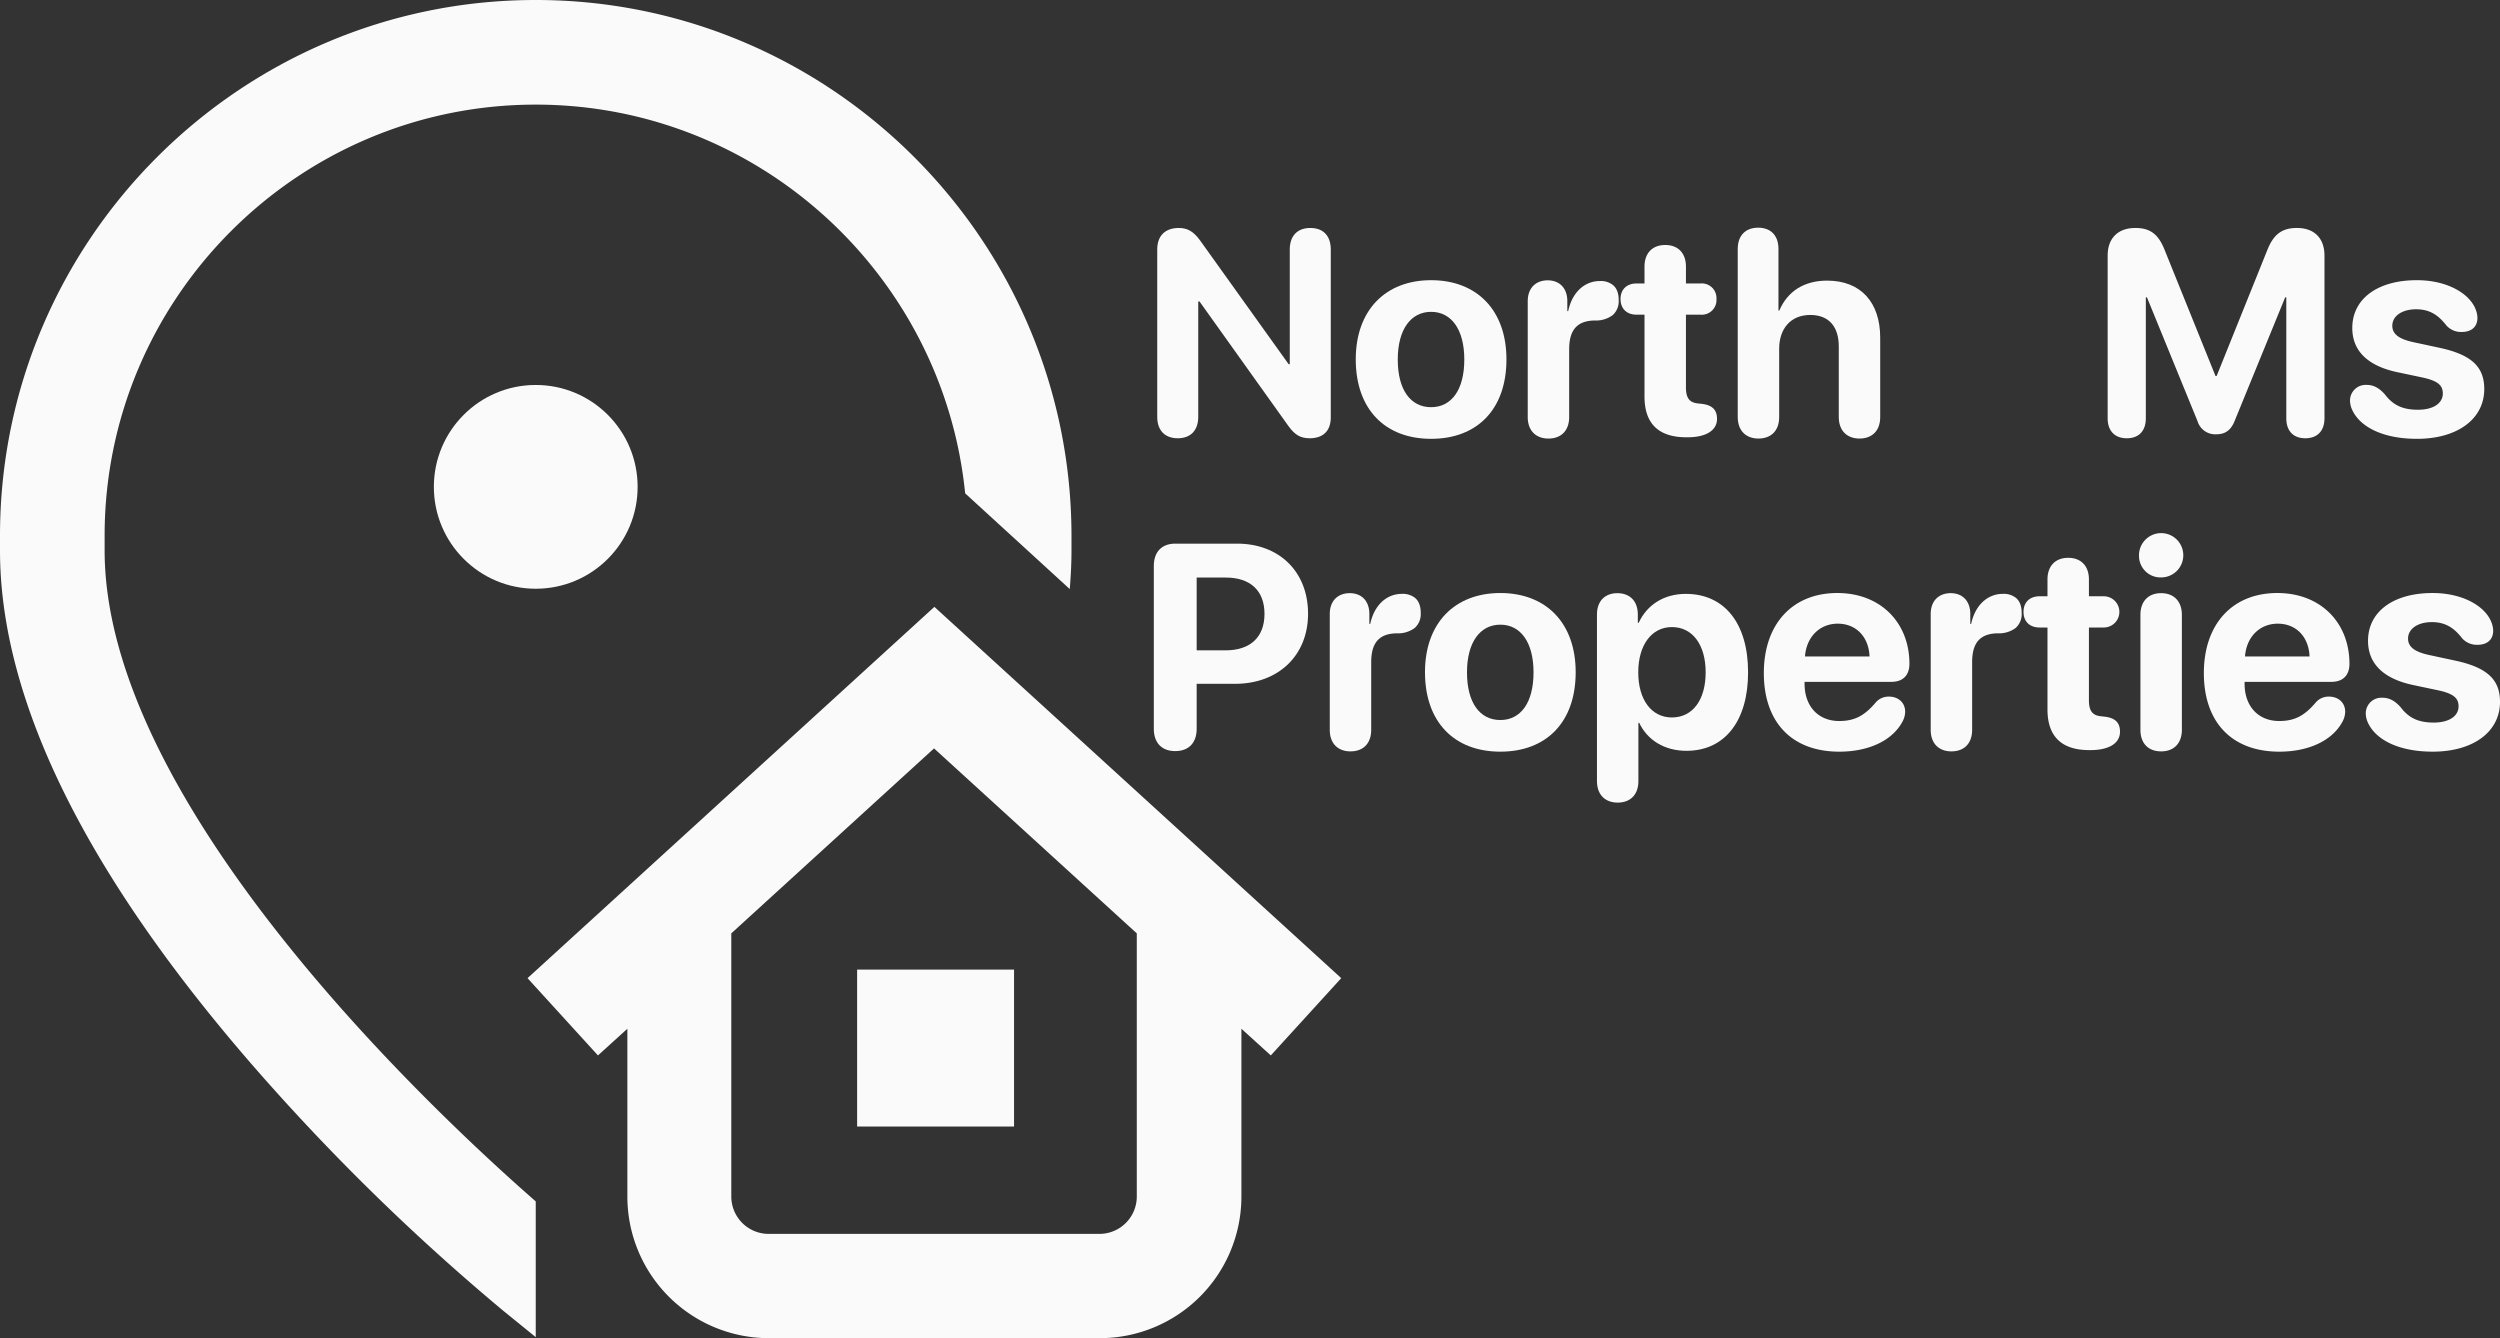 <svg id="Layer_1" data-name="Layer 1" xmlns="http://www.w3.org/2000/svg" width="731.227" height="391.4" viewBox="0 0 731.227 391.4">
  <rect x="0" y="0" width="731.227" height="391.4" fill="#333333" stroke="none"/>
  <defs>
    <style>
      .cls-1 {
        fill: #fafafa;
      }

      .cls-2 {
        isolation: isolate;
      }
    </style>
  </defs>
  <title>logo</title>
  <path class="cls-1" d="M829.8,250v39.7l-9.6-7.8a644.189,644.189,0,0,1-72.6-71c-49.4-56.7-74.5-107.6-74.5-151.3V55.3c0-86.4,70.3-156.7,156.7-156.7S986.5-31,986.5,55.4v4.3c0,3.7-.2,7.4-.5,11.2l-30.6-28C949-20.8,895.1-70.8,829.8-70.8c-69.5,0-126.1,56.6-126.1,126.1v4.3C703.7,133.5,798.8,222.9,829.8,250Zm94-21.9h45.9V182.2H923.8Zm121-20.8-8.6-7.8v49.1A41.419,41.419,0,0,1,994.8,290H898a41.419,41.419,0,0,1-41.4-41.4V199.5l-8.6,7.8-20.6-22.6,119-108.6,119,108.6Zm-39.2-35.7-59.3-54.1L887,171.6v77a10.926,10.926,0,0,0,10.9,10.9h96.8a10.926,10.926,0,0,0,10.9-10.9v-77Z" transform="translate(-673.1 101.4)"/>
  <g class="cls-2">
    <path class="cls-1" d="M1010.58,111.772V64.126c0-4.108,2.324-6.517,6.268-6.517h18.096c12.285,0,20.752,8.177,20.752,20.504,0,12.285-8.758,20.502-21.375,20.502h-11.206v13.157c0,4.108-2.324,6.517-6.267,6.517S1010.58,115.881,1010.58,111.772Zm21.001-22.952c7.181,0,11.372-3.818,11.372-10.666,0-6.807-4.15-10.625-11.33-10.625h-8.509V88.82Z" transform="translate(-673.1 101.4)"/>
    <path class="cls-1" d="M1062.045,112.062V78.195c0-3.859,2.366-6.101,5.853-6.101,3.403,0,5.728,2.241,5.728,6.101v2.906h.249c1.162-5.52,4.814-8.799,9.255-8.799a5.698,5.698,0,0,1,3.777,1.12q1.743,1.369,1.743,4.482a5.424,5.424,0,0,1-1.743,4.358,8.136,8.136,0,0,1-5.271,1.576c-5.52.084-7.471,3.196-7.471,8.467v19.756c0,4.026-2.365,6.309-6.06,6.309C1064.452,118.371,1062.045,116.089,1062.045,112.062Z" transform="translate(-673.1 101.4)"/>
    <path class="cls-1" d="M1089.895,95.213c0-14.402,8.716-23.16,22.038-23.16s22.038,8.717,22.038,23.16c0,14.65-8.591,23.242-22.038,23.242S1089.895,109.822,1089.895,95.213Zm31.75.041c0-8.84-3.818-13.945-9.712-13.945s-9.753,5.106-9.753,13.945c0,8.924,3.776,13.945,9.753,13.945C1117.867,109.199,1121.645,104.178,1121.645,95.254Z" transform="translate(-673.1 101.4)"/>
    <path class="cls-1" d="M1140.197,127.046V78.32c0-4.067,2.49-6.226,5.976-6.226s5.977,2.158,5.977,6.267V80.77h.248c2.408-5.23,7.347-8.467,13.779-8.467,11.289,0,18.221,8.591,18.221,22.951,0,14.318-6.89,22.951-18.013,22.951-6.475,0-11.455-3.154-13.821-8.176h-.248v17.017c0,4.15-2.49,6.309-6.06,6.309C1142.728,133.355,1140.197,131.196,1140.197,127.046Zm31.791-31.792c0-8.052-3.818-13.24-9.877-13.24-5.936,0-9.837,5.271-9.837,13.24,0,8.052,3.901,13.198,9.837,13.198C1168.17,108.452,1171.988,103.348,1171.988,95.254Z" transform="translate(-673.1 101.4)"/>
    <path class="cls-1" d="M1189.006,95.461c0-14.318,8.342-23.408,21.499-23.408,12.617,0,21.084,8.633,21.084,20.711,0,3.361-1.909,5.271-5.27,5.271h-25.4v.539c0,6.6,3.984,10.916,10.127,10.916,4.44,0,7.346-1.494,10.625-5.354a4.933,4.933,0,0,1,3.942-1.784c2.614,0,4.731,1.66,4.731,4.44a6.238,6.238,0,0,1-.83,2.946c-2.947,5.479-9.836,8.717-18.428,8.717C1197.182,118.455,1189.006,109.863,1189.006,95.461Zm30.92-4.855c-.248-5.811-3.984-9.588-9.297-9.588s-9.172,3.902-9.587,9.588Z" transform="translate(-673.1 101.4)"/>
    <path class="cls-1" d="M1237.814,112.062V78.195c0-3.859,2.365-6.101,5.851-6.101,3.403,0,5.728,2.241,5.728,6.101v2.906h.249c1.162-5.52,4.814-8.799,9.256-8.799a5.697,5.697,0,0,1,3.776,1.12q1.743,1.369,1.743,4.482a5.425,5.425,0,0,1-1.743,4.358,8.135,8.135,0,0,1-5.271,1.576c-5.52.084-7.471,3.196-7.471,8.467v19.756c0,4.026-2.366,6.309-6.061,6.309C1240.221,118.371,1237.814,116.089,1237.814,112.062Z" transform="translate(-673.1 101.4)"/>
    <path class="cls-1" d="M1271.971,82.139h-2.324c-2.863,0-4.689-1.743-4.689-4.566s1.826-4.565,4.689-4.565h2.324V68.068c0-3.9,2.283-6.309,6.06-6.309s6.059,2.408,6.059,6.309v4.939h4.275a4.566,4.566,0,1,1,0,9.131H1284.09V103.43c0,3.154,1.08,4.482,3.694,4.69l.788.083c2.988.332,4.607,1.577,4.607,4.399,0,3.569-3.486,5.396-8.592,5.396h-.414c-8.094,0-12.203-4.025-12.203-11.87Z" transform="translate(-673.1 101.4)"/>
    <path class="cls-1" d="M1298.741,61.221a6.478,6.478,0,1,1,6.475,6.268A6.285,6.285,0,0,1,1298.741,61.221Zm.415,50.842V78.445c0-3.943,2.283-6.351,6.06-6.351,3.735,0,6.06,2.407,6.06,6.351v33.617c0,3.943-2.324,6.309-6.06,6.309C1301.44,118.371,1299.156,116.006,1299.156,112.062Z" transform="translate(-673.1 101.4)"/>
    <path class="cls-1" d="M1317.709,95.461c0-14.318,8.342-23.408,21.499-23.408,12.617,0,21.084,8.633,21.084,20.711,0,3.361-1.909,5.271-5.27,5.271h-25.4v.539c0,6.6,3.984,10.916,10.127,10.916,4.44,0,7.346-1.494,10.625-5.354a4.933,4.933,0,0,1,3.942-1.784c2.614,0,4.731,1.66,4.731,4.44a6.237,6.237,0,0,1-.83,2.946c-2.947,5.479-9.836,8.717-18.428,8.717C1325.885,118.455,1317.709,109.863,1317.709,95.461Zm30.92-4.855c-.248-5.811-3.984-9.588-9.297-9.588s-9.172,3.902-9.587,9.588Z" transform="translate(-673.1 101.4)"/>
    <path class="cls-1" d="M1365.522,109.572a6.719,6.719,0,0,1-.457-2.24,4.58,4.58,0,0,1,4.897-4.648c1.95,0,3.61.871,5.271,2.738,2.366,3.113,5.106,4.524,9.713,4.524,4.399,0,7.263-1.826,7.263-4.772,0-2.408-1.536-3.694-5.894-4.648l-7.471-1.578c-8.716-1.867-13.115-6.309-13.115-12.907,0-8.509,7.346-13.987,18.885-13.987,9.213,0,15.979,4.192,17.432,9.215a6.949,6.949,0,0,1,.29,1.784c0,2.448-1.536,4.15-4.649,4.15a5.779,5.779,0,0,1-4.399-1.868c-2.117-2.697-4.523-4.772-8.882-4.772-4.108,0-6.973,1.95-6.973,4.814,0,2.324,1.743,3.86,6.185,4.814l7.346,1.577c9.463,1.992,13.364,5.479,13.364,12.119,0,8.84-7.927,14.568-19.673,14.568C1374.444,118.455,1367.638,114.803,1365.522,109.572Z" transform="translate(-673.1 101.4)"/>
  </g>
  <g>
    <path class="cls-1" d="M1011.581,20.521V-28.453c0-3.984,2.324-6.267,6.309-6.267,2.573,0,4.316,1.038,6.226,3.652l25.898,36.191h.332V-28.412c0-4.026,2.241-6.309,6.019-6.309s5.976,2.283,5.976,6.309V20.688c0,3.901-2.2,6.101-6.143,6.101-2.698,0-4.358-.955-6.268-3.611l-25.982-36.399h-.374V20.521c0,3.984-2.24,6.267-5.977,6.267C1013.822,26.789,1011.581,24.506,1011.581,20.521Z" transform="translate(-673.1 101.4)"/>
    <path class="cls-1" d="M1069.646,3.712c0-14.402,8.716-23.159,22.039-23.159s22.038,8.716,22.038,23.159c0,14.651-8.591,23.242-22.038,23.242S1069.646,18.322,1069.646,3.712Zm31.75.042c0-8.84-3.818-13.945-9.711-13.945-5.895,0-9.754,5.105-9.754,13.945,0,8.923,3.777,13.945,9.754,13.945C1097.619,17.699,1101.396,12.677,1101.396,3.754Z" transform="translate(-673.1 101.4)"/>
    <path class="cls-1" d="M1119.948,20.563V-13.304c0-3.86,2.365-6.101,5.852-6.101,3.403,0,5.728,2.241,5.728,6.101v2.905h.249c1.162-5.52,4.814-8.799,9.256-8.799a5.697,5.697,0,0,1,3.776,1.121q1.743,1.37,1.743,4.482a5.423,5.423,0,0,1-1.743,4.358,8.138,8.138,0,0,1-5.271,1.577c-5.521.083-7.471,3.196-7.471,8.467V20.563c0,4.026-2.366,6.309-6.061,6.309C1122.354,26.872,1119.948,24.589,1119.948,20.563Z" transform="translate(-673.1 101.4)"/>
    <path class="cls-1" d="M1154.104-9.361H1151.78c-2.863,0-4.689-1.743-4.689-4.566s1.826-4.565,4.689-4.565h2.324v-4.939c0-3.901,2.283-6.309,6.061-6.309s6.059,2.407,6.059,6.309v4.939h4.275a4.294,4.294,0,0,1,4.649,4.565,4.294,4.294,0,0,1-4.649,4.566h-4.275V11.93c0,3.154,1.08,4.482,3.694,4.69l.788.083c2.988.332,4.607,1.577,4.607,4.399,0,3.569-3.486,5.396-8.592,5.396h-.414c-8.094,0-12.203-4.026-12.203-11.87Z" transform="translate(-673.1 101.4)"/>
    <path class="cls-1" d="M1181.373,20.563V-28.578c0-3.901,2.241-6.226,5.977-6.226s5.935,2.324,5.935,6.226v18.013h.25c2.365-5.603,7.221-8.757,13.986-8.757,9.878,0,15.523,6.392,15.523,16.685V20.563c0,4.15-2.49,6.309-6.06,6.309-3.527,0-6.06-2.158-6.06-6.309V-.065c0-5.728-2.822-9.214-8.343-9.214-5.727,0-9.089,4.026-9.089,9.878V20.563c0,4.15-2.49,6.309-6.06,6.309C1183.905,26.872,1181.373,24.713,1181.373,20.563Z" transform="translate(-673.1 101.4)"/>
  </g>
  <g>
    <path class="cls-1" d="M1289.57,20.936V-26.627c0-5.063,2.988-8.093,8.094-8.093,4.357,0,6.765,1.826,8.591,6.475l14.858,36.814h.332l14.816-36.814c1.826-4.607,4.275-6.475,8.675-6.475,5.064,0,8.052,2.988,8.052,8.093V20.936c0,3.694-2.075,5.852-5.604,5.852s-5.561-2.158-5.561-5.852V-14.425h-.332l-14.817,36.233c-1.079,2.656-2.739,3.818-5.354,3.818a5.379,5.379,0,0,1-5.436-3.777l-14.817-36.274h-.332V20.936c0,3.694-2.033,5.852-5.561,5.852S1289.57,24.63,1289.57,20.936Z" transform="translate(-673.1 101.4)"/>
    <path class="cls-1" d="M1360.916,18.073a6.727,6.727,0,0,1-.457-2.241,4.58,4.58,0,0,1,4.897-4.648c1.95,0,3.61.872,5.271,2.739,2.366,3.113,5.105,4.524,9.713,4.524,4.399,0,7.263-1.826,7.263-4.773,0-2.407-1.536-3.694-5.894-4.648l-7.471-1.577C1365.523,5.58,1361.123,1.139,1361.123-5.46c0-8.508,7.346-13.987,18.885-13.987,9.213,0,15.979,4.192,17.432,9.214a6.956,6.956,0,0,1,.29,1.785c0,2.449-1.536,4.15-4.648,4.15a5.78,5.78,0,0,1-4.4-1.868c-2.117-2.698-4.523-4.773-8.882-4.773-4.108,0-6.973,1.951-6.973,4.814,0,2.324,1.743,3.86,6.185,4.814l7.346,1.577c9.463,1.992,13.364,5.479,13.364,12.119,0,8.84-7.927,14.568-19.673,14.568C1369.839,26.955,1363.032,23.302,1360.916,18.073Z" transform="translate(-673.1 101.4)"/>
  </g>
  <circle class="cls-1" cx="156.7" cy="142.4" r="29.8"/>
</svg>
